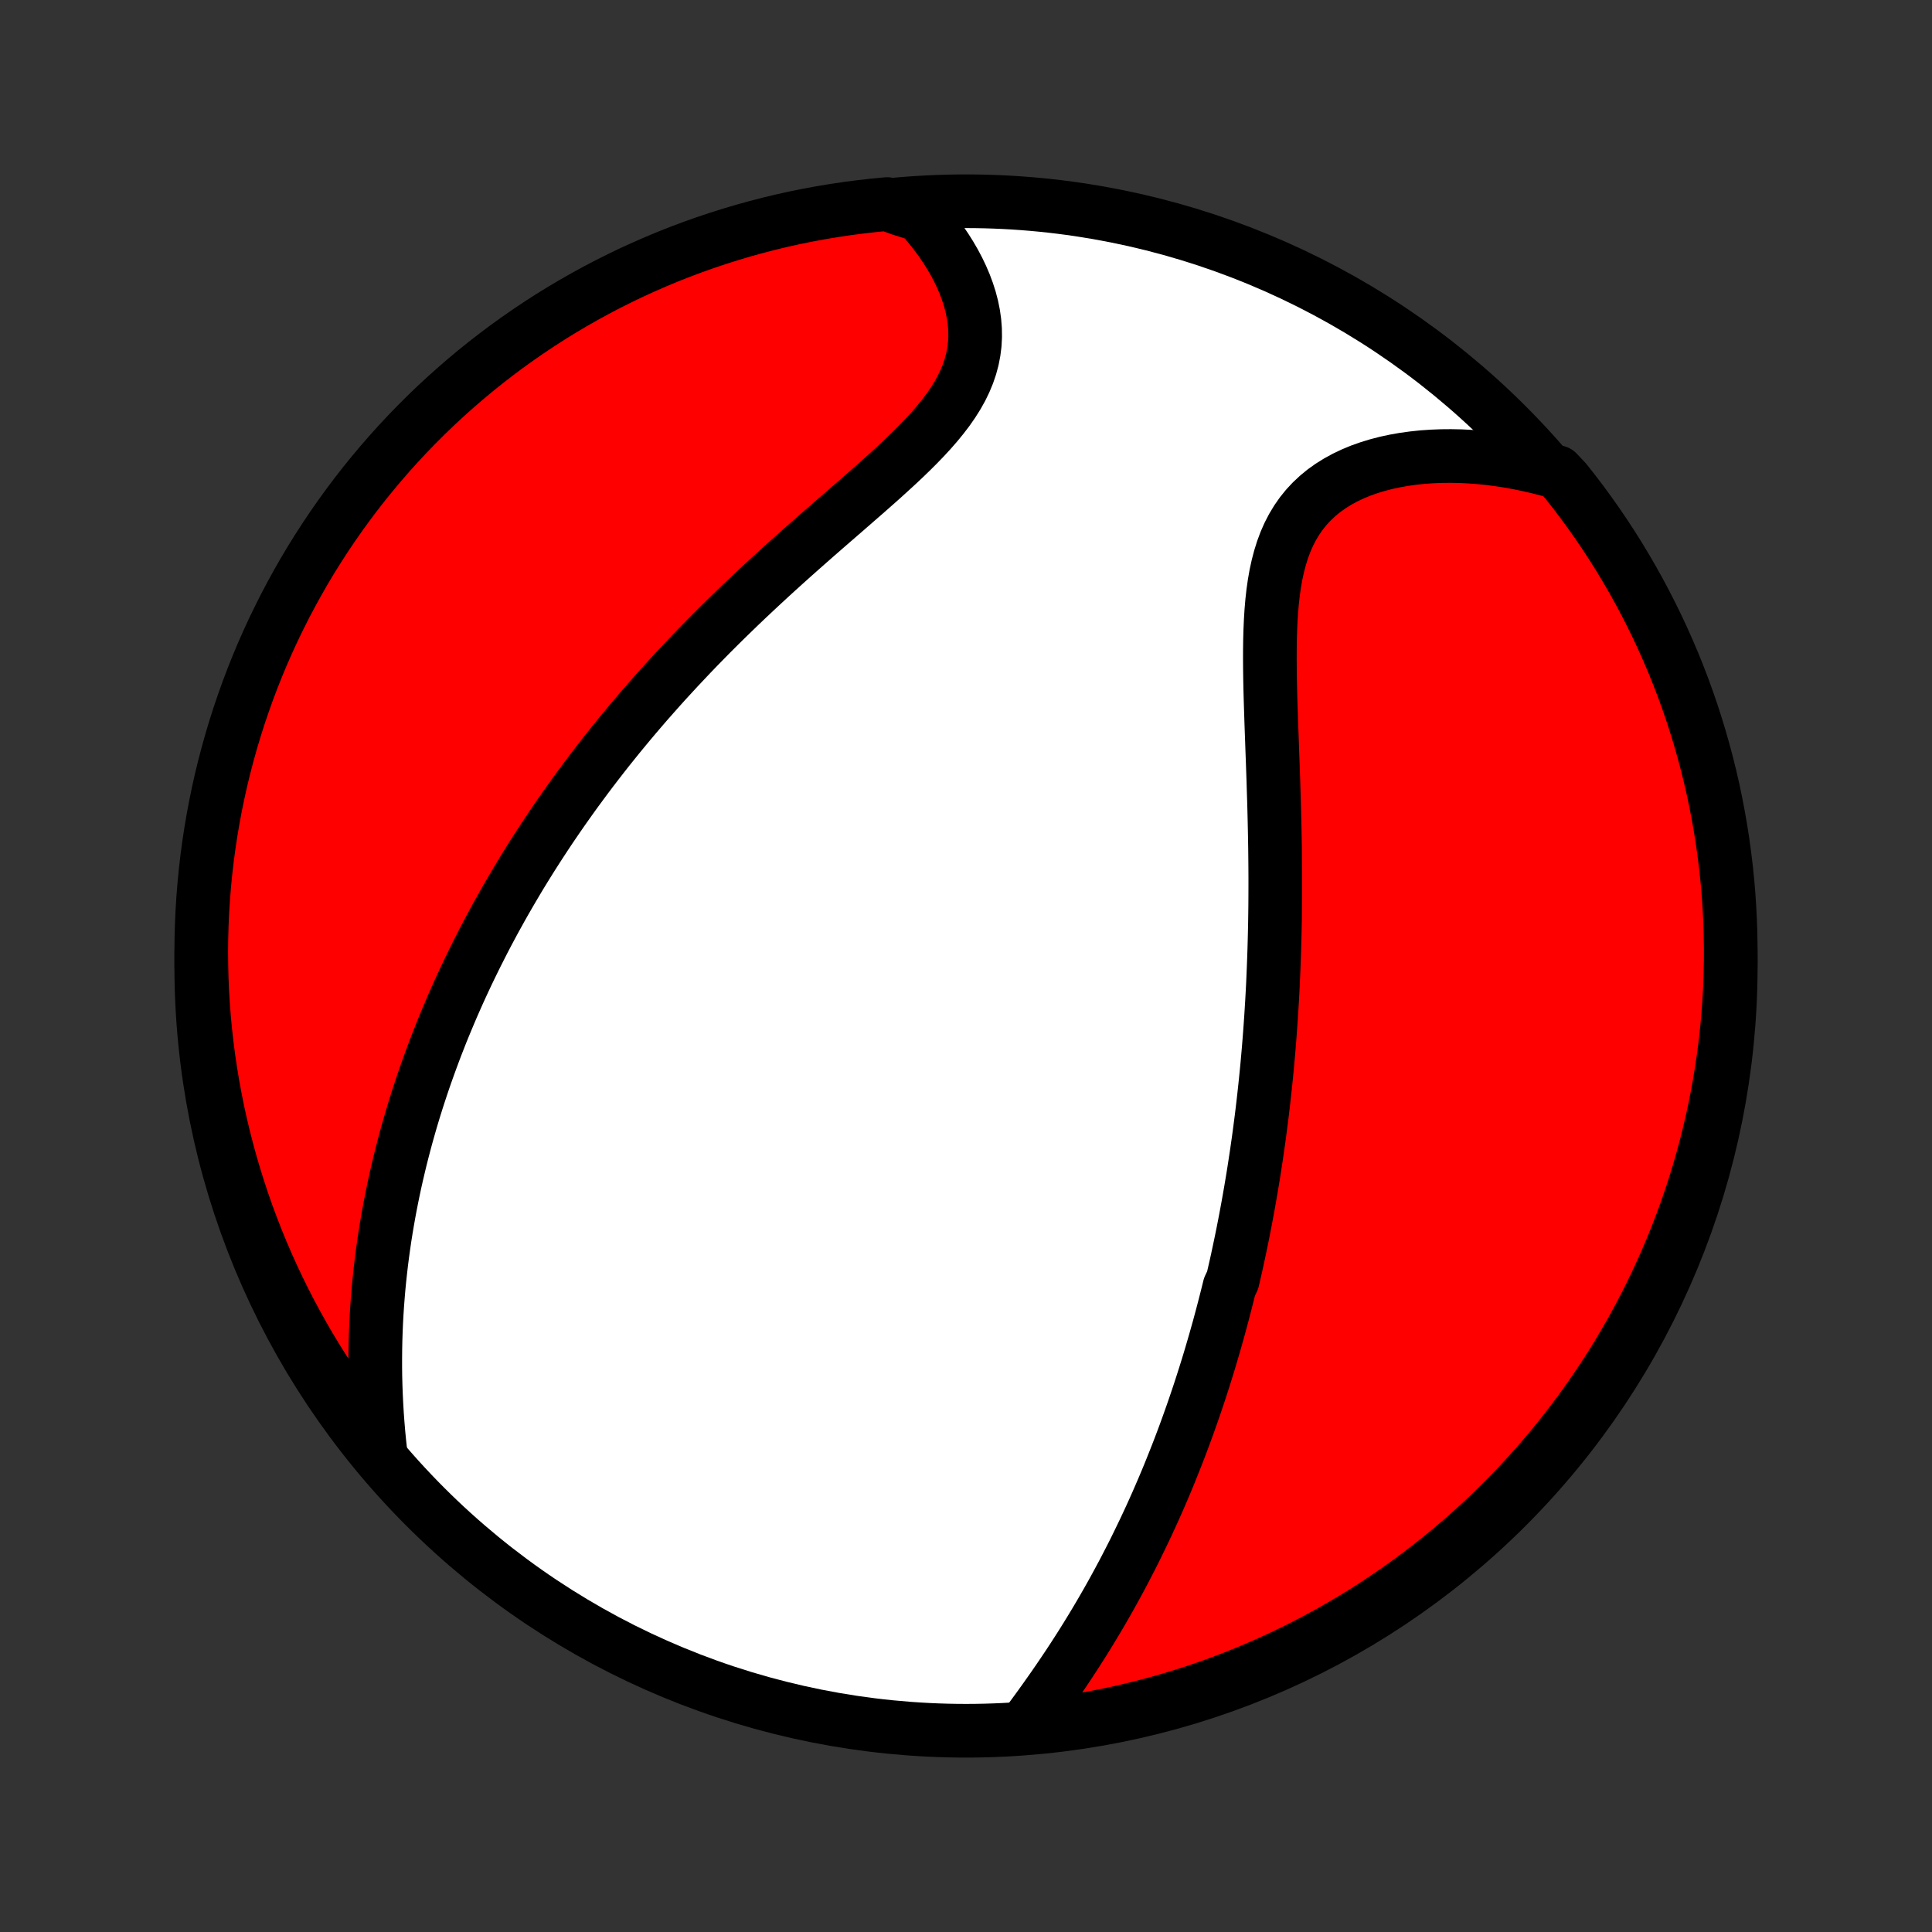 <?xml version="1.0" encoding="utf-8" standalone="no"?>
<!DOCTYPE svg PUBLIC "-//W3C//DTD SVG 1.1//EN"
  "http://www.w3.org/Graphics/SVG/1.1/DTD/svg11.dtd">
<!-- Created with matplotlib (http://matplotlib.org/) -->
<svg height="72pt" version="1.1" viewBox="0 0 72 72" width="72pt" xmlns="http://www.w3.org/2000/svg" xmlns:xlink="http://www.w3.org/1999/xlink">
 <rect x="0" y="0" width="72" height="72" fill="#333333" stroke="none"/>
 <defs>
  <style type="text/css">
*{stroke-linecap:butt;stroke-linejoin:round;}
  </style>
 </defs>
 <g id="figure_1">
  <g id="patch_1">
   <path d="
M0 72
L72 72
L72 0
L0 0
z
" style="fill:none;"/>
  </g>
  <g id="axes_1">
   <g id="PatchCollection_1">
    <defs>
     <path d="
M36 -7.5
C43.558 -7.5 50.808 -10.503 56.153 -15.848
C61.497 -21.192 64.5 -28.442 64.5 -36
C64.5 -43.558 61.497 -50.808 56.153 -56.153
C50.808 -61.497 43.558 -64.5 36 -64.5
C28.442 -64.5 21.192 -61.497 15.848 -56.153
C10.503 -50.808 7.5 -43.558 7.5 -36
C7.5 -28.442 10.503 -21.192 15.848 -15.848
C21.192 -10.503 28.442 -7.5 36 -7.5
z
" id="C0_0_a811fe30f3"/>
     <path d="
M38.153 -7.603
L38.343 -7.859
L38.533 -8.116
L38.721 -8.374
L38.908 -8.634
L39.093 -8.895
L39.277 -9.157
L39.458 -9.42
L39.637 -9.684
L39.814 -9.948
L39.988 -10.213
L40.159 -10.478
L40.328 -10.743
L40.494 -11.009
L40.657 -11.275
L40.817 -11.54
L40.975 -11.806
L41.129 -12.071
L41.281 -12.336
L41.43 -12.601
L41.576 -12.866
L41.719 -13.13
L41.86 -13.393
L41.997 -13.657
L42.132 -13.919
L42.265 -14.181
L42.394 -14.443
L42.521 -14.704
L42.646 -14.964
L42.768 -15.224
L42.888 -15.483
L43.005 -15.741
L43.12 -15.999
L43.232 -16.256
L43.343 -16.513
L43.451 -16.769
L43.557 -17.024
L43.66 -17.279
L43.762 -17.534
L43.862 -17.787
L43.96 -18.04
L44.056 -18.293
L44.15 -18.545
L44.242 -18.797
L44.332 -19.048
L44.421 -19.299
L44.508 -19.55
L44.593 -19.8
L44.677 -20.05
L44.759 -20.3
L44.839 -20.549
L44.918 -20.798
L44.996 -21.048
L45.072 -21.297
L45.146 -21.546
L45.219 -21.795
L45.291 -22.044
L45.361 -22.293
L45.431 -22.542
L45.498 -22.791
L45.565 -23.041
L45.63 -23.291
L45.694 -23.541
L45.757 -23.791
L45.819 -24.042
L45.938 -24.294
L45.996 -24.546
L46.054 -24.798
L46.11 -25.051
L46.164 -25.305
L46.218 -25.559
L46.271 -25.814
L46.323 -26.07
L46.373 -26.327
L46.423 -26.585
L46.471 -26.844
L46.519 -27.104
L46.565 -27.364
L46.611 -27.627
L46.655 -27.89
L46.699 -28.154
L46.741 -28.42
L46.782 -28.687
L46.823 -28.956
L46.862 -29.226
L46.901 -29.498
L46.938 -29.771
L46.974 -30.046
L47.01 -30.323
L47.044 -30.601
L47.077 -30.881
L47.109 -31.164
L47.14 -31.448
L47.17 -31.734
L47.199 -32.022
L47.227 -32.312
L47.253 -32.605
L47.279 -32.9
L47.303 -33.197
L47.326 -33.496
L47.348 -33.798
L47.369 -34.102
L47.388 -34.408
L47.407 -34.718
L47.424 -35.029
L47.44 -35.343
L47.454 -35.66
L47.467 -35.98
L47.479 -36.302
L47.49 -36.627
L47.499 -36.955
L47.507 -37.285
L47.514 -37.618
L47.519 -37.954
L47.523 -38.292
L47.525 -38.633
L47.526 -38.977
L47.526 -39.324
L47.524 -39.673
L47.521 -40.025
L47.517 -40.38
L47.511 -40.737
L47.504 -41.096
L47.496 -41.458
L47.487 -41.821
L47.477 -42.187
L47.465 -42.555
L47.454 -42.925
L47.441 -43.296
L47.428 -43.669
L47.414 -44.042
L47.401 -44.417
L47.387 -44.793
L47.374 -45.169
L47.362 -45.545
L47.35 -45.921
L47.34 -46.296
L47.332 -46.671
L47.327 -47.044
L47.324 -47.415
L47.325 -47.784
L47.33 -48.151
L47.34 -48.514
L47.356 -48.872
L47.378 -49.227
L47.408 -49.576
L47.446 -49.919
L47.494 -50.255
L47.552 -50.584
L47.622 -50.905
L47.704 -51.217
L47.799 -51.52
L47.908 -51.812
L48.032 -52.093
L48.172 -52.363
L48.327 -52.62
L48.498 -52.865
L48.685 -53.097
L48.888 -53.315
L49.107 -53.52
L49.34 -53.711
L49.588 -53.888
L49.85 -54.051
L50.124 -54.201
L50.41 -54.337
L50.707 -54.46
L51.014 -54.569
L51.331 -54.666
L51.655 -54.75
L51.986 -54.821
L52.324 -54.881
L52.666 -54.928
L53.014 -54.965
L53.365 -54.989
L53.719 -55.003
L54.076 -55.006
L54.434 -54.999
L54.794 -54.981
L55.154 -54.954
L55.514 -54.917
L55.875 -54.87
L56.234 -54.815
L56.593 -54.75
L56.95 -54.676
L57.305 -54.594
L57.658 -54.504
L58.036 -54.405
L58.348 -54.074
L58.654 -53.686
L58.952 -53.294
L59.243 -52.896
L59.528 -52.492
L59.805 -52.084
L60.075 -51.671
L60.337 -51.254
L60.592 -50.831
L60.84 -50.404
L61.08 -49.973
L61.312 -49.537
L61.537 -49.097
L61.754 -48.653
L61.963 -48.206
L62.164 -47.755
L62.358 -47.3
L62.543 -46.841
L62.72 -46.38
L62.889 -45.915
L63.05 -45.447
L63.202 -44.976
L63.346 -44.503
L63.482 -44.027
L63.61 -43.548
L63.729 -43.068
L63.84 -42.584
L63.942 -42.1
L64.035 -41.613
L64.121 -41.124
L64.197 -40.634
L64.265 -40.143
L64.325 -39.65
L64.376 -39.156
L64.418 -38.661
L64.451 -38.166
L64.476 -37.669
L64.492 -37.173
L64.499 -36.675
L64.498 -36.178
L64.488 -35.681
L64.47 -35.183
L64.442 -34.686
L64.406 -34.19
L64.362 -33.694
L64.309 -33.198
L64.247 -32.704
L64.176 -32.21
L64.097 -31.718
L64.01 -31.227
L63.914 -30.737
L63.809 -30.249
L63.696 -29.763
L63.575 -29.278
L63.444 -28.796
L63.306 -28.316
L63.16 -27.838
L63.005 -27.363
L62.842 -26.89
L62.67 -26.42
L62.491 -25.953
L62.303 -25.489
L62.108 -25.028
L61.904 -24.571
L61.693 -24.117
L61.474 -23.667
L61.247 -23.22
L61.013 -22.778
L60.77 -22.339
L60.52 -21.904
L60.263 -21.474
L59.999 -21.049
L59.727 -20.628
L59.447 -20.211
L59.161 -19.799
L58.868 -19.393
L58.568 -18.991
L58.26 -18.594
L57.946 -18.203
L57.626 -17.817
L57.298 -17.437
L56.965 -17.062
L56.624 -16.694
L56.278 -16.331
L55.925 -15.974
L55.567 -15.623
L55.202 -15.278
L54.832 -14.94
L54.456 -14.608
L54.074 -14.283
L53.686 -13.964
L53.294 -13.652
L52.896 -13.347
L52.492 -13.048
L52.084 -12.757
L51.671 -12.473
L51.254 -12.195
L50.831 -11.925
L50.404 -11.663
L49.973 -11.408
L49.537 -11.16
L49.097 -10.92
L48.653 -10.688
L48.206 -10.463
L47.755 -10.246
L47.3 -10.037
L46.841 -9.836
L46.38 -9.643
L45.915 -9.457
L45.447 -9.28
L44.976 -9.111
L44.503 -8.95
L44.027 -8.798
L43.548 -8.654
L43.068 -8.518
L42.584 -8.39
L42.1 -8.271
L41.613 -8.16
L41.124 -8.058
L40.634 -7.964
L40.143 -7.879
L39.65 -7.803
L39.156 -7.735
L38.661 -7.675
z
" id="C0_1_483facedc7"/>
     <path d="
M14.18 -17.858
L14.14 -18.221
L14.105 -18.581
L14.075 -18.94
L14.049 -19.296
L14.028 -19.651
L14.011 -20.003
L13.998 -20.352
L13.989 -20.699
L13.985 -21.043
L13.985 -21.385
L13.988 -21.723
L13.995 -22.059
L14.006 -22.393
L14.02 -22.723
L14.038 -23.051
L14.059 -23.376
L14.084 -23.698
L14.111 -24.018
L14.142 -24.334
L14.176 -24.648
L14.212 -24.959
L14.252 -25.268
L14.294 -25.574
L14.338 -25.877
L14.386 -26.178
L14.436 -26.476
L14.488 -26.771
L14.543 -27.065
L14.6 -27.356
L14.659 -27.644
L14.72 -27.93
L14.784 -28.215
L14.85 -28.497
L14.917 -28.776
L14.987 -29.054
L15.059 -29.33
L15.132 -29.604
L15.208 -29.876
L15.285 -30.146
L15.364 -30.414
L15.445 -30.681
L15.528 -30.946
L15.613 -31.21
L15.699 -31.471
L15.787 -31.732
L15.877 -31.991
L15.969 -32.249
L16.062 -32.505
L16.157 -32.761
L16.253 -33.015
L16.352 -33.268
L16.451 -33.52
L16.553 -33.77
L16.657 -34.02
L16.762 -34.27
L16.868 -34.518
L16.977 -34.765
L17.087 -35.012
L17.199 -35.258
L17.313 -35.503
L17.428 -35.748
L17.546 -35.992
L17.665 -36.236
L17.786 -36.479
L17.909 -36.722
L18.033 -36.965
L18.16 -37.208
L18.289 -37.45
L18.419 -37.692
L18.552 -37.933
L18.686 -38.175
L18.823 -38.417
L18.962 -38.658
L19.103 -38.9
L19.246 -39.142
L19.391 -39.384
L19.539 -39.626
L19.689 -39.868
L19.841 -40.111
L19.996 -40.353
L20.153 -40.596
L20.313 -40.84
L20.475 -41.084
L20.64 -41.328
L20.808 -41.573
L20.978 -41.818
L21.151 -42.063
L21.326 -42.309
L21.505 -42.556
L21.687 -42.803
L21.871 -43.051
L22.059 -43.3
L22.25 -43.549
L22.443 -43.798
L22.64 -44.049
L22.841 -44.3
L23.044 -44.552
L23.251 -44.804
L23.461 -45.057
L23.675 -45.311
L23.892 -45.565
L24.113 -45.821
L24.338 -46.076
L24.566 -46.333
L24.797 -46.59
L25.033 -46.847
L25.272 -47.106
L25.515 -47.364
L25.761 -47.624
L26.011 -47.884
L26.265 -48.144
L26.522 -48.405
L26.784 -48.666
L27.048 -48.927
L27.317 -49.188
L27.588 -49.45
L27.863 -49.712
L28.142 -49.974
L28.423 -50.236
L28.707 -50.498
L28.994 -50.76
L29.284 -51.022
L29.576 -51.284
L29.87 -51.545
L30.166 -51.806
L30.463 -52.067
L30.761 -52.327
L31.06 -52.587
L31.359 -52.846
L31.657 -53.105
L31.954 -53.364
L32.249 -53.621
L32.542 -53.879
L32.832 -54.136
L33.117 -54.394
L33.397 -54.65
L33.671 -54.907
L33.938 -55.164
L34.197 -55.422
L34.446 -55.68
L34.685 -55.939
L34.912 -56.199
L35.125 -56.46
L35.325 -56.722
L35.508 -56.986
L35.676 -57.252
L35.826 -57.52
L35.957 -57.79
L36.07 -58.062
L36.163 -58.336
L36.237 -58.612
L36.291 -58.889
L36.326 -59.168
L36.341 -59.449
L36.337 -59.73
L36.315 -60.011
L36.275 -60.293
L36.218 -60.574
L36.145 -60.854
L36.056 -61.132
L35.953 -61.409
L35.836 -61.683
L35.706 -61.955
L35.564 -62.223
L35.41 -62.488
L35.246 -62.748
L35.071 -63.005
L34.887 -63.257
L34.694 -63.504
L34.493 -63.746
L34.283 -63.983
L33.556 -64.214
L33.061 -64.395
L32.566 -64.348
L32.073 -64.292
L31.581 -64.228
L31.09 -64.155
L30.601 -64.074
L30.114 -63.984
L29.628 -63.886
L29.144 -63.779
L28.662 -63.663
L28.183 -63.539
L27.706 -63.407
L27.231 -63.266
L26.759 -63.117
L26.29 -62.96
L25.824 -62.795
L25.361 -62.621
L24.901 -62.44
L24.445 -62.25
L23.992 -62.052
L23.542 -61.847
L23.097 -61.633
L22.655 -61.412
L22.218 -61.183
L21.785 -60.946
L21.356 -60.702
L20.931 -60.45
L20.511 -60.191
L20.096 -59.924
L19.686 -59.65
L19.281 -59.369
L18.88 -59.081
L18.485 -58.785
L18.096 -58.483
L17.711 -58.174
L17.333 -57.858
L16.96 -57.535
L16.592 -57.206
L16.231 -56.871
L15.876 -56.529
L15.527 -56.181
L15.184 -55.827
L14.847 -55.466
L14.517 -55.1
L14.194 -54.728
L13.877 -54.35
L13.566 -53.967
L13.263 -53.578
L12.967 -53.184
L12.677 -52.784
L12.395 -52.38
L12.12 -51.97
L11.852 -51.556
L11.591 -51.137
L11.338 -50.713
L11.093 -50.285
L10.855 -49.852
L10.624 -49.415
L10.402 -48.974
L10.187 -48.53
L9.98 -48.081
L9.781 -47.629
L9.59 -47.173
L9.407 -46.713
L9.232 -46.251
L9.066 -45.785
L8.907 -45.317
L8.757 -44.845
L8.615 -44.371
L8.482 -43.894
L8.356 -43.415
L8.239 -42.934
L8.131 -42.45
L8.031 -41.965
L7.94 -41.477
L7.857 -40.988
L7.783 -40.498
L7.717 -40.006
L7.66 -39.513
L7.612 -39.019
L7.572 -38.524
L7.541 -38.028
L7.519 -37.532
L7.505 -37.035
L7.5 -36.538
L7.504 -36.04
L7.516 -35.543
L7.537 -35.045
L7.567 -34.548
L7.605 -34.052
L7.652 -33.556
L7.708 -33.061
L7.772 -32.566
L7.845 -32.073
L7.926 -31.581
L8.016 -31.09
L8.114 -30.601
L8.221 -30.114
L8.337 -29.628
L8.461 -29.144
L8.593 -28.662
L8.734 -28.183
L8.883 -27.706
L9.04 -27.231
L9.205 -26.759
L9.379 -26.29
L9.56 -25.824
L9.75 -25.361
L9.948 -24.901
L10.153 -24.445
L10.367 -23.992
L10.588 -23.542
L10.817 -23.097
L11.054 -22.655
L11.298 -22.218
L11.55 -21.785
L11.809 -21.356
L12.076 -20.931
L12.35 -20.511
L12.631 -20.096
L12.919 -19.686
L13.215 -19.281
L13.517 -18.88
z
" id="C0_2_261ee7f60f"/>
    </defs>
    <g clip-path="url(#p1bffca34e9)">
     <use style="fill:#ffffff;stroke:#000000;stroke-width:2.0;" x="0.0" xlink:href="#C0_0_a811fe30f3" y="72.0"/>
    </g>
    <g clip-path="url(#p1bffca34e9)">
     <use style="fill:#ff0000;stroke:#000000;stroke-width:2.0;" x="0.0" xlink:href="#C0_1_483facedc7" y="72.0"/>
    </g>
    <g clip-path="url(#p1bffca34e9)">
     <use style="fill:#ff0000;stroke:#000000;stroke-width:2.0;" x="0.0" xlink:href="#C0_2_261ee7f60f" y="72.0"/>
    </g>
   </g>
  </g>
 </g>
 <defs>
  <clipPath id="p1bffca34e9">
   <rect height="72.0" width="72.0" x="0.0" y="0.0"/>
  </clipPath>
 </defs>
</svg>
